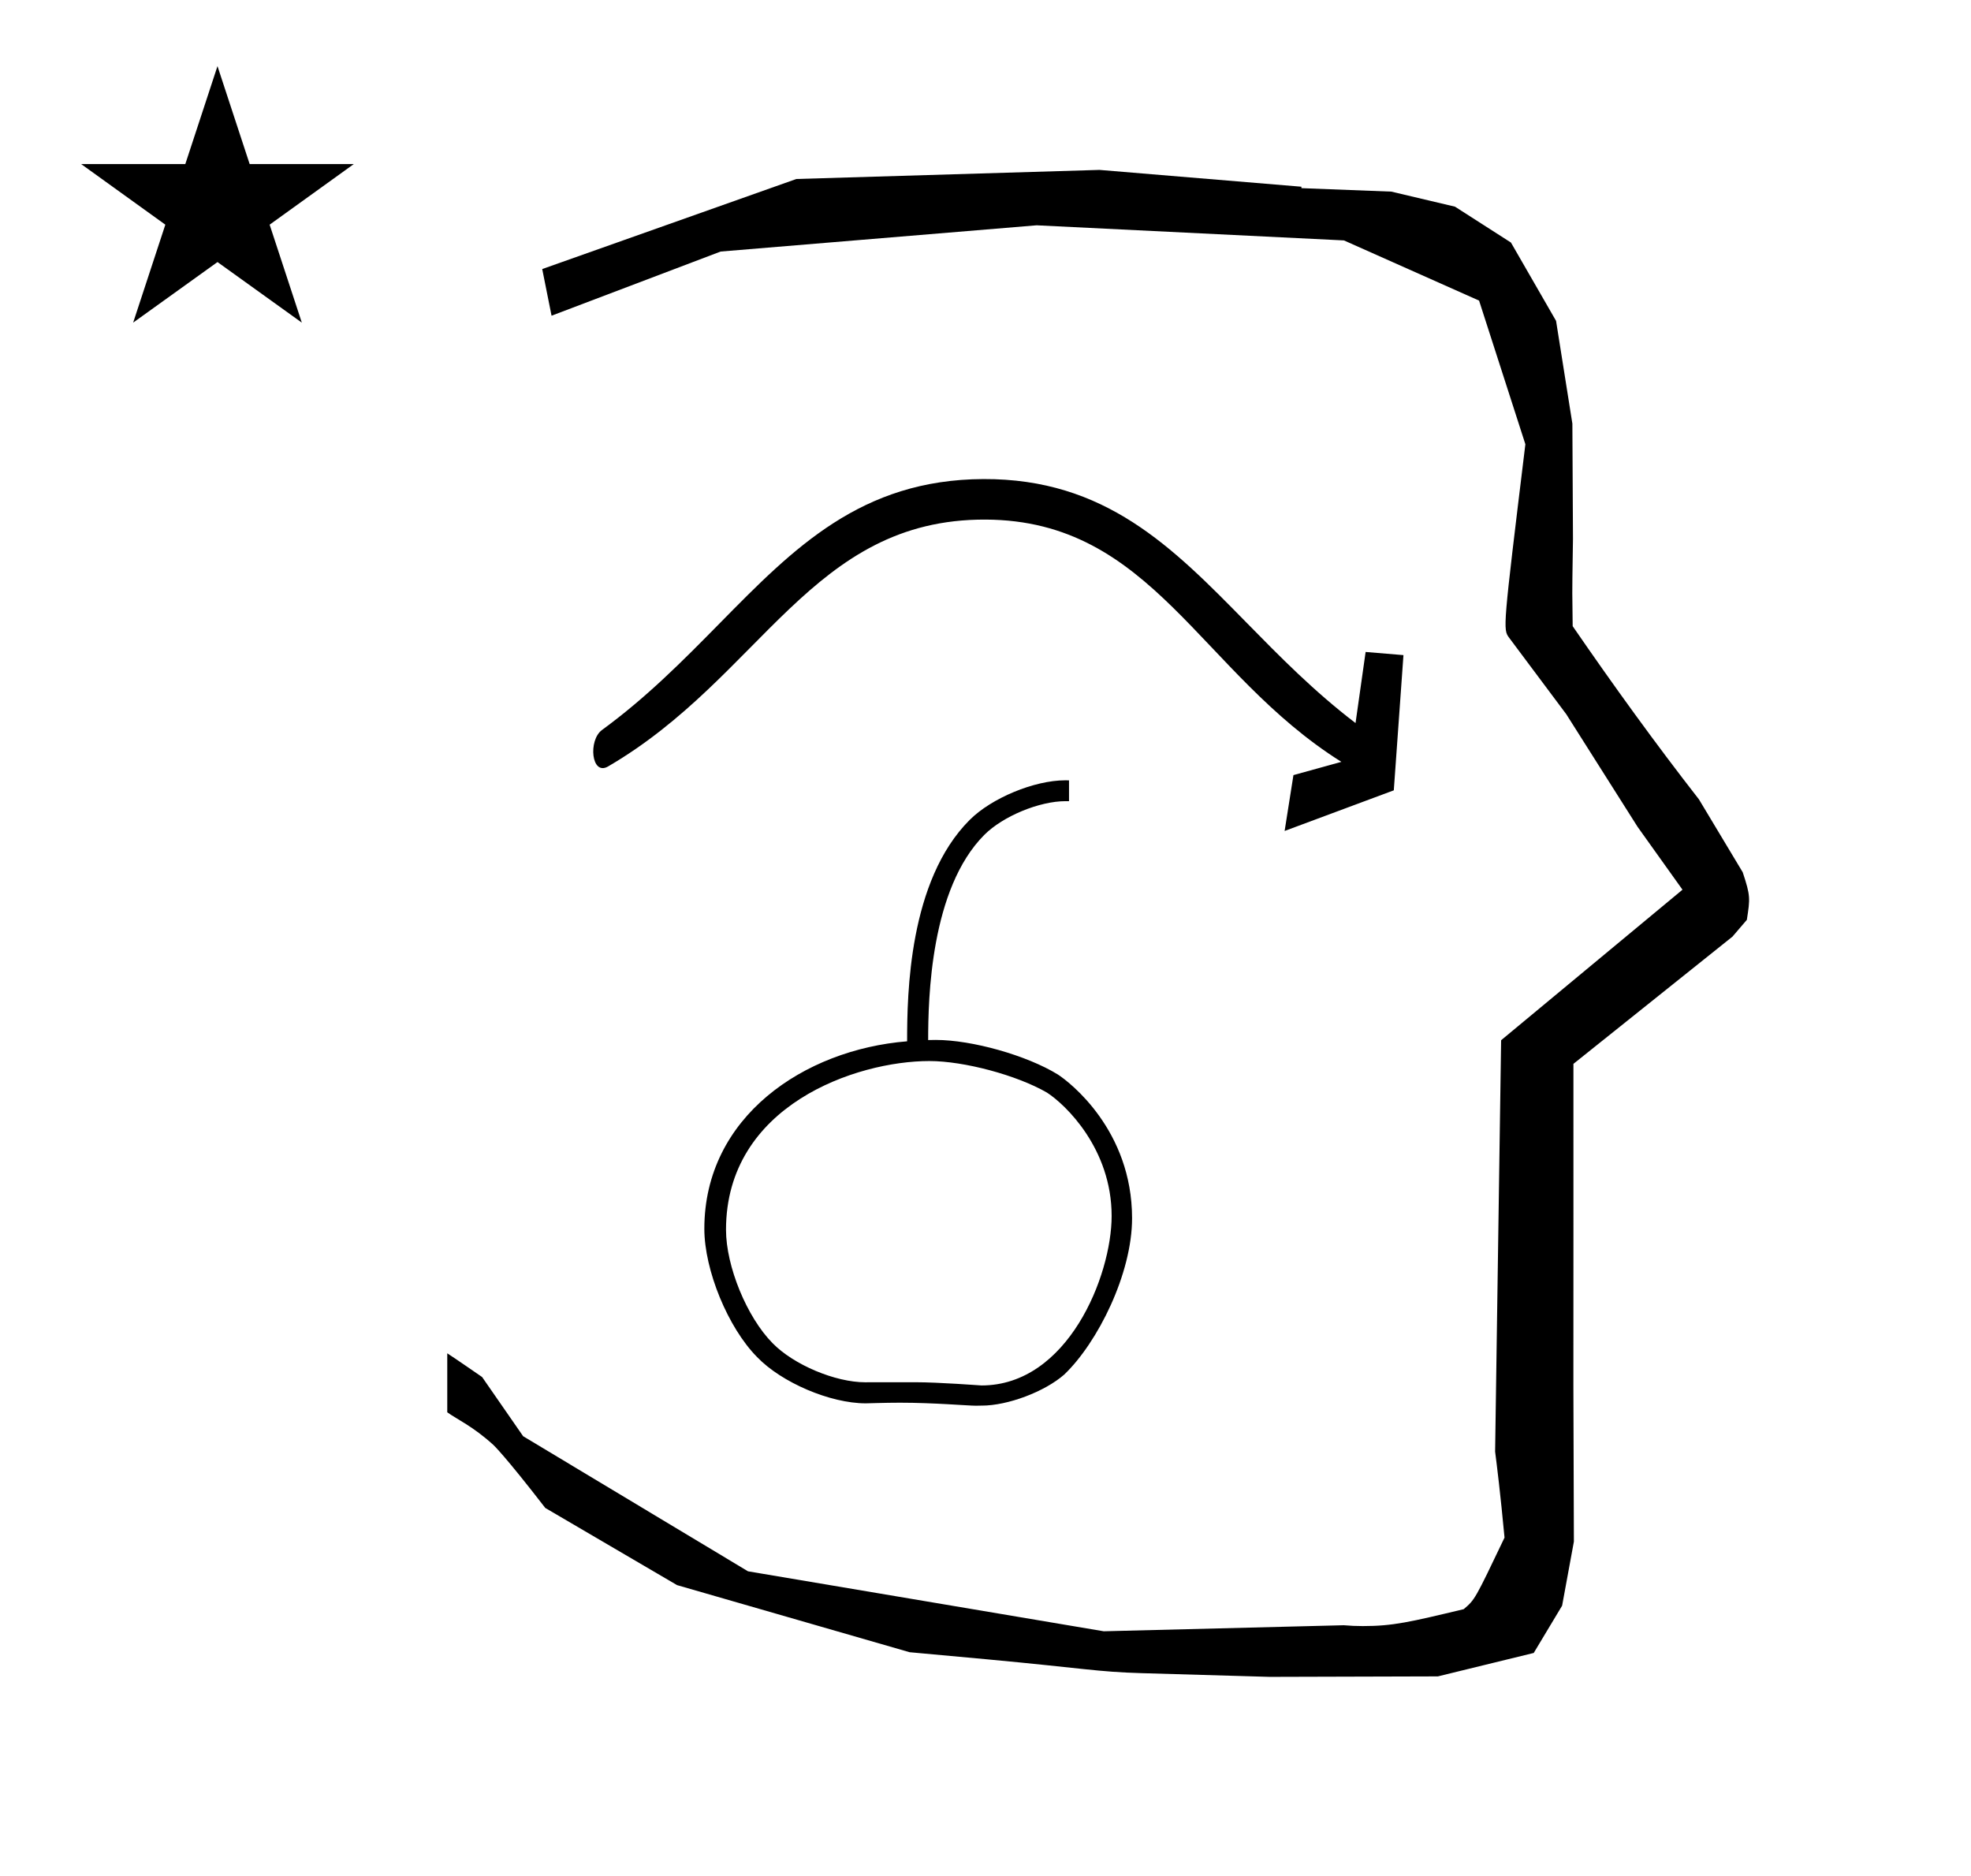 <?xml version="1.0" standalone="no"?>
<!DOCTYPE svg PUBLIC "-//W3C//DTD SVG 1.1//EN" "http://www.w3.org/Graphics/SVG/1.1/DTD/svg11.dtd" >
<svg xmlns="http://www.w3.org/2000/svg" xmlns:xlink="http://www.w3.org/1999/xlink" version="1.1" viewBox="-10 0 1051 1000">
  <g transform="matrix(1 0 0 -1 0 800)">
   <path fill="currentColor"
d="M828.399 483.872c0 9.499 0.36 25.483 0.36 28.905l-0.319 61.375l-8.695 54.78l-24.058 41.76l-29.835 19.125l-33.941 8.025l-47.95 1.851v0.765l-107.704 8.961l-161.614 -4.844l-135.511 -48.012l4.974 -24.871
l90.151 34.204l168.519 13.991l163.859 -8.058l72.058 -32.085l24.685 -76.583c-12.02 -98.655 -12.02 -98.655 -8.641 -103.175l30.446 -40.733l38.043 -60.068l23.93 -33.502l-96.711 -80.25l-3.2 -219.288
c0.963 -7.562 2.785 -22.011 5.018 -45.877c-15.801 -33.078 -15.801 -33.078 -21.779 -38.146c-28.726 -6.872 -37.675 -9.013 -53.794 -9.013c-3.384 0 -6.778 0.143 -10.174 0.446l-127.95 -3.22l-189.706 31.974l-119.91 72.026
l-21.873 31.545c-0.186 0.126 -14.954 10.348 -18.583 12.652v-31.463c5.417 -3.871 13.507 -7.363 24.44 -17.25c0.324 -0.293 6.034 -5.563 27.825 -33.733l70.264 -41.139l123.979 -35.769l40.835 -3.746
c52.826 -4.908 59.067 -6.732 83.047 -7.427l68.08 -1.973l89.761 0.254l51.107 12.491l15.138 25.207l6.277 34.16l-0.269 82.949l0.029 84.228l-0.006 87.519l84.784 67.802l7.686 8.967
c1.775 11.456 1.983 12.8 -2.197 25.373l-23.33 38.844c-23.312 29.919 -45.651 60.81 -67.342 92.35c-0.203 16.13 -0.203 16.13 -0.203 17.695zM33.295 712.521h55.515l17.161 52.226l17.16 -52.226h55.516
l-44.867 -32.296l17.161 -52.225l-44.97 32.296l-44.971 -32.296l17.161 52.225zM310.994 410.825c23.674 17.319 42.56 36.334 62.805 56.913c39.523 40.174 75.346 76.587 140.552 76.863c64.968 0.28 100.719 -36.159 140.254 -76.454
c17.811 -18.154 36.06 -36.726 58.211 -53.622l5.376 37.9l20.176 -1.681l-5.149 -72.082l-58.218 -21.663l4.702 29.779l25.561 7.062c-75.61 47.492 -100.604 128.777 -189.712 129.161c-92.975 0.393 -119.06 -83.634 -201.276 -131.593
c-9.005 -5.257 -10.708 14.012 -3.28 19.415zM365.577 144.922c0 59.635 53.176 95.508 108.127 99.939c0 25.223 0.889 85.556 33.333 118c11.646 11.669 34.477 21.14 50.963 21.14c0.562 0 1.476 -0.013 2.037 -0.028v-11.111
c-0.507 0.015 -1.329 0.027 -1.836 0.027c-13.991 0 -33.379 -8.026 -43.275 -17.916c-28.777 -28.778 -30 -87.223 -30 -109.444c1.118 0.036 2.934 0.065 4.053 0.065c19.393 0 48.539 -8.243 65.059 -18.399
c6.387 -4.112 39.62 -29.726 39.62 -76.652c0 -29.549 -18.288 -66.247 -36.176 -83.348c-10.415 -9.14 -30.114 -16.557 -43.972 -16.557c-0.13 0 -0.342 0.001 -0.473 0.001
c-0.732 -0.026 -1.922 -0.049 -2.655 -0.049c-4.354 0 -22.295 1.605 -40.493 1.605c-8.221 0 -16.874 -0.341 -18.258 -0.341c-18.89 0 -44.84 11.054 -57.927 24.674c-15.526 15.685 -28.127 46.325 -28.127 68.394z
M513.369 61.387c45.973 0 69.39 58.409 69.39 90.362c0 35.739 -24.437 59.285 -34.499 65.778c-16.062 9.28 -44.154 16.812 -62.704 16.812c-38.997 0 -108.424 -23.655 -108.424 -89.954c0 -19.483 11.107 -46.549 24.794 -60.414
c11.232 -11.534 33.414 -20.895 49.514 -20.895c0.257 0 0.674 0.003 0.932 0.006h22.222c1.006 0.013 2.638 0.021 3.644 0.021c12.358 0 34.781 -1.717 35.133 -1.717z" />
  </g>

</svg>
